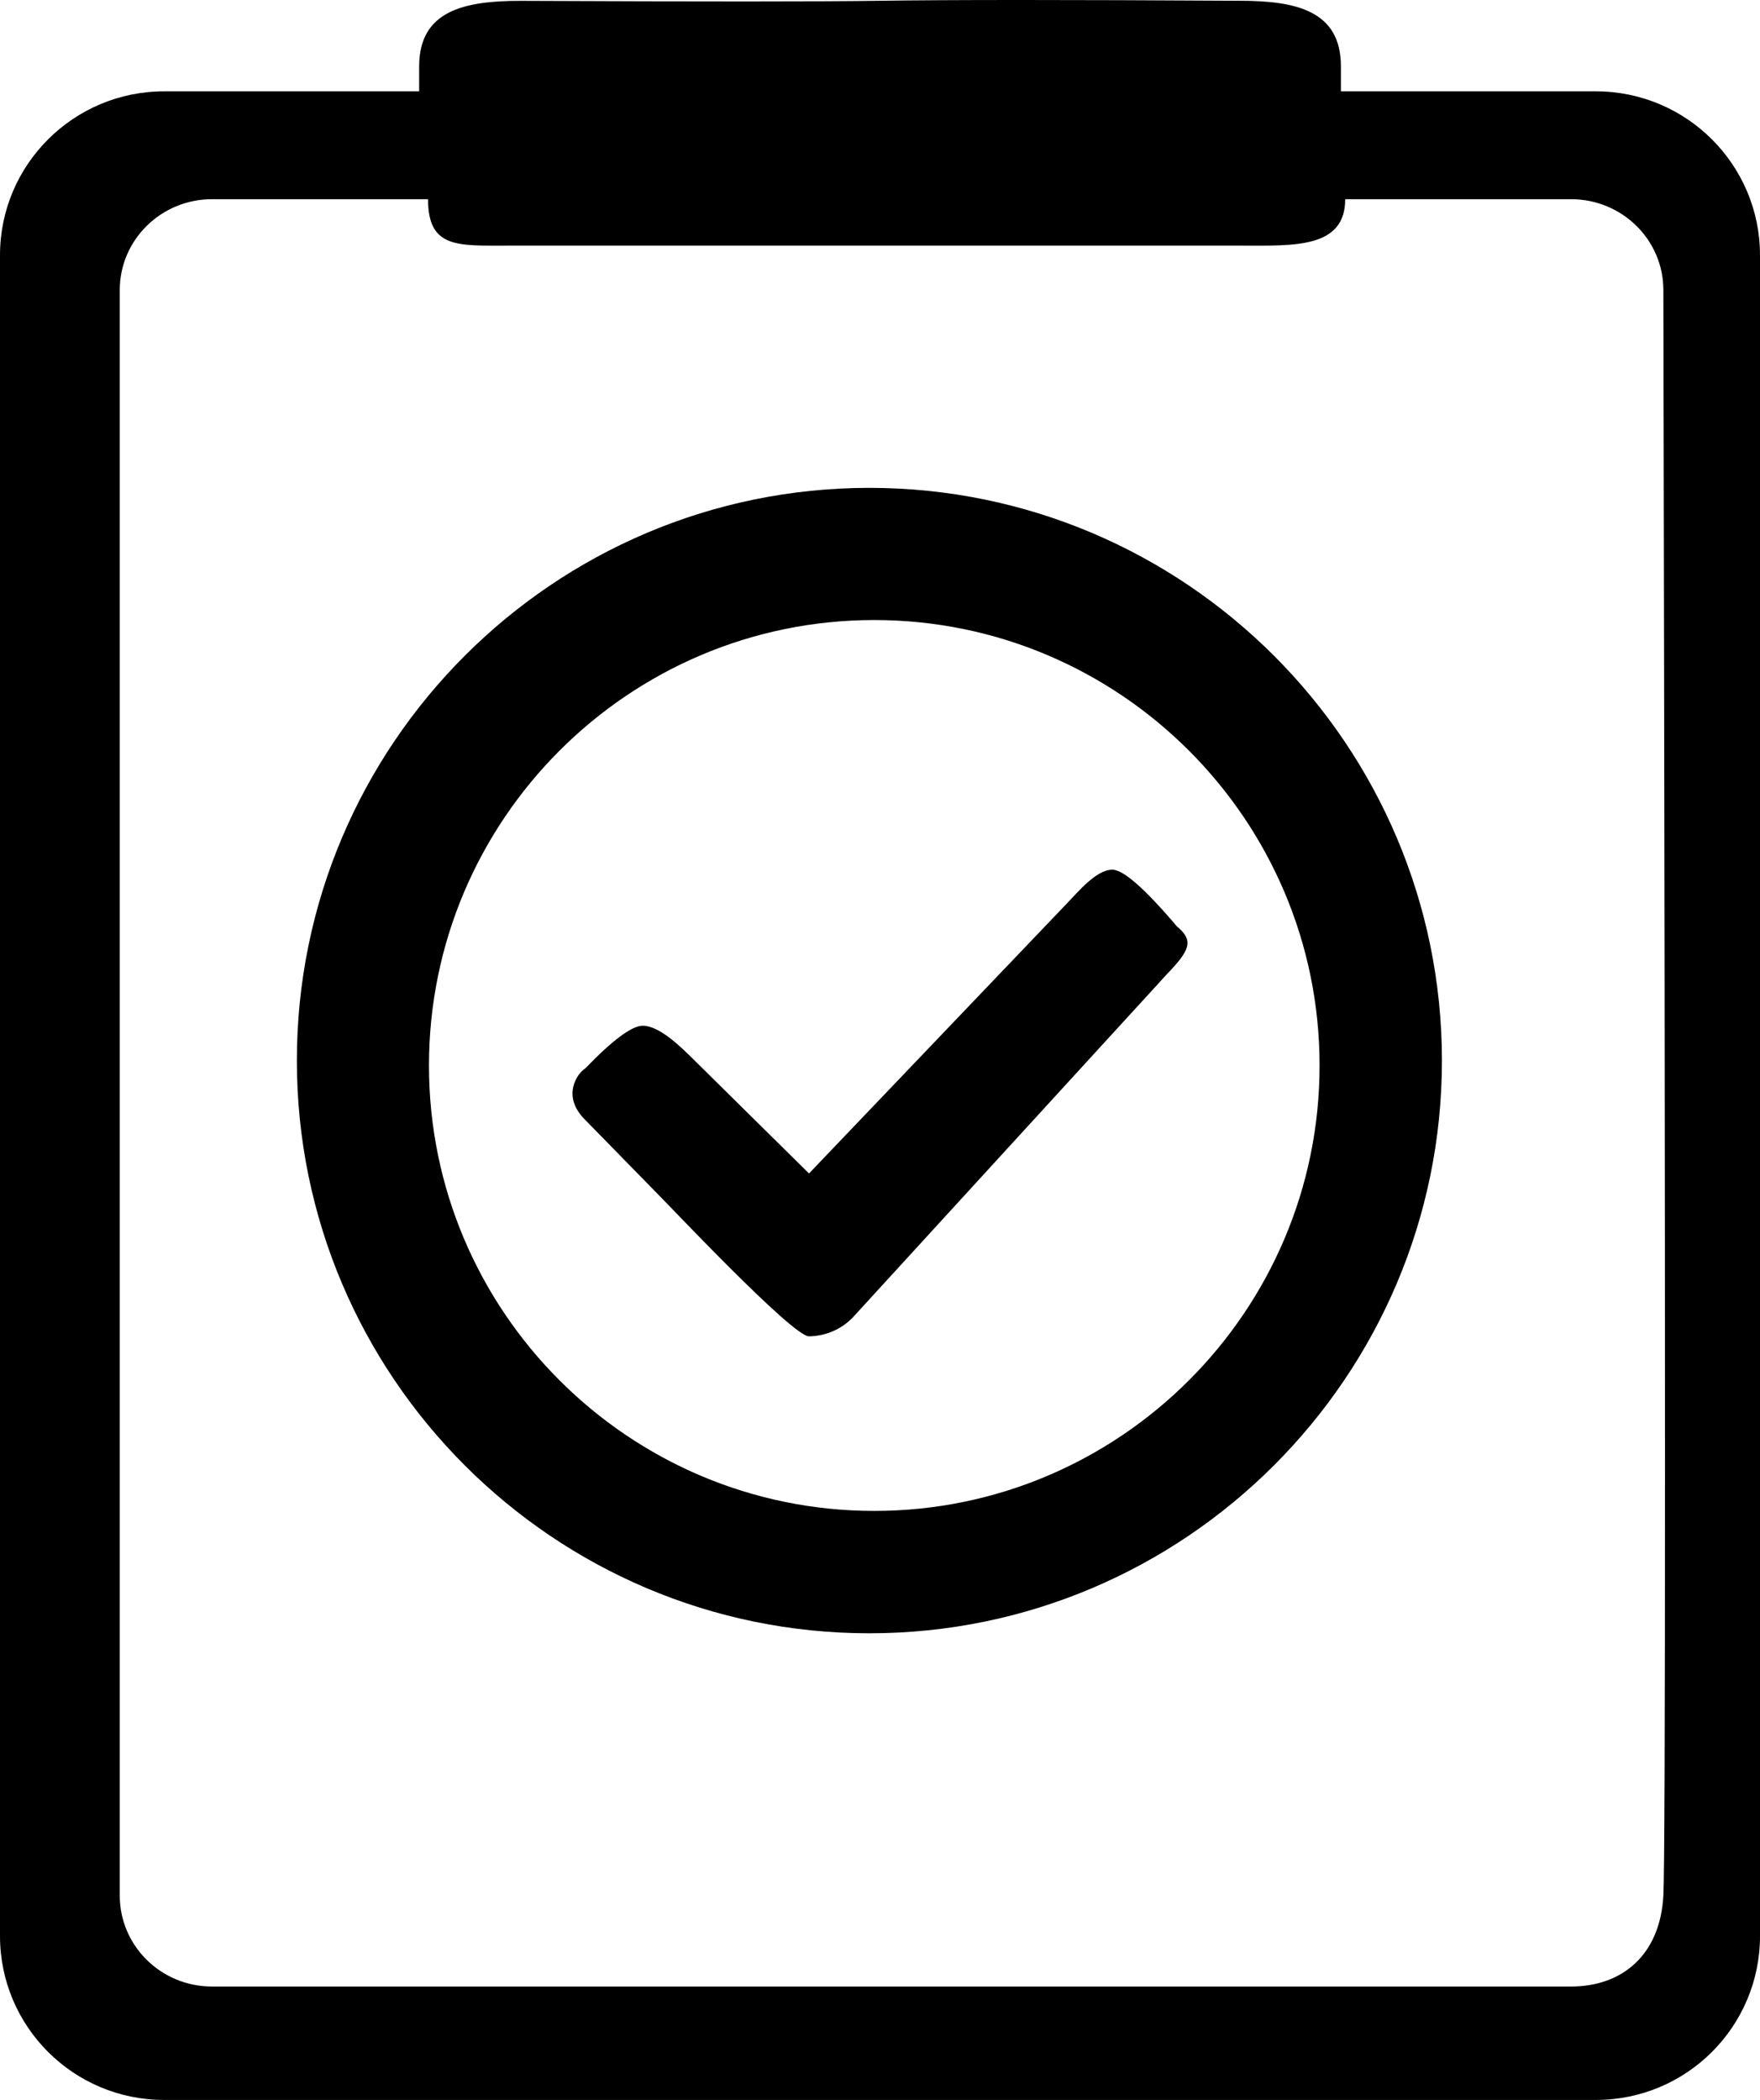 <?xml version="1.0" encoding="UTF-8"?>
<svg width="83px" height="99px" viewBox="0 0 83 99" version="1.1" xmlns="http://www.w3.org/2000/svg" xmlns:xlink="http://www.w3.org/1999/xlink">
    <!-- Generator: Sketch 53.2 (72643) - https://sketchapp.com -->
    <title>results</title>
    <desc>Created with Sketch.</desc>
    <g id="Landing-Page" stroke="none" stroke-width="1" fill="none" fill-rule="evenodd">
        <g id="Desktop-HD" transform="translate(-1084, -1674)" fill="#000000" fill-rule="nonzero">
            <g id="Results-Section" transform="translate(290, 1673)">
                <g id="results" transform="translate(793.747, 1)">
                    <path d="M63.489,4.306 L63.489,3.127 C63.489,0.493 61.354,0.036 58.711,0.036 C50.68,-0.012 45.027,-0.012 41.753,0.036 C39.052,0.076 33.399,0.077 24.794,0.04 C22.155,0.04 20.02,0.496 20.02,3.131 L20.02,4.306 L7.994,4.306 C3.721,4.306 0.253,7.765 0.253,12.031 L0.253,91.271 C0.253,95.541 3.718,99 7.994,99 L75.514,99 C79.791,99 83.253,95.541 83.253,91.271 L83.253,12.031 C83.253,7.765 79.784,4.306 75.514,4.306 L63.489,4.306 Z M74.34,93.653 L10.253,93.653 C7.85,93.653 5.901,91.736 5.901,89.367 L5.901,13.673 C5.901,11.308 7.85,9.391 10.253,9.391 L20.439,9.391 C20.439,11.717 21.834,11.579 24.198,11.579 L58.885,11.579 C61.253,11.579 63.692,11.717 63.692,9.391 L74.344,9.391 C76.744,9.391 78.696,11.304 78.696,13.673 C78.798,62.262 78.798,87.494 78.696,89.367 C78.543,92.178 76.744,93.653 74.34,93.653 Z" id="Shape"></path>
                    <path d="M38.405,55.322 L32.86,49.848 C32.319,49.316 31.333,48.357 30.565,48.357 C30.053,48.357 29.148,49.028 27.851,50.371 C27.469,50.603 26.721,51.686 27.851,52.797 L31.138,56.156 C31.691,56.695 37.626,63.014 38.405,63 C39.187,62.989 39.933,62.669 40.471,62.109 L55.288,45.922 C56.386,44.783 56.555,44.339 55.753,43.672 C54.229,41.876 53.21,40.986 52.696,41 C51.931,41.022 51.098,42.045 50.568,42.591 L38.405,55.322 Z" id="Path"></path>
                    <path d="M41.251,23 C26.362,23 14.253,35.112 14.253,50.003 C14.253,64.884 26.362,77 41.251,77 C56.136,77 68.253,64.884 68.253,50.003 C68.253,35.112 56.143,23 41.251,23 Z M41.482,71.231 C29.901,71.231 20.483,61.813 20.483,50.233 C20.483,38.652 29.901,29.231 41.482,29.231 C53.058,29.231 62.483,38.649 62.483,50.233 C62.483,61.809 53.058,71.231 41.482,71.231 Z" id="Shape"></path>
                </g>
            </g>
        </g>
    </g>
</svg>